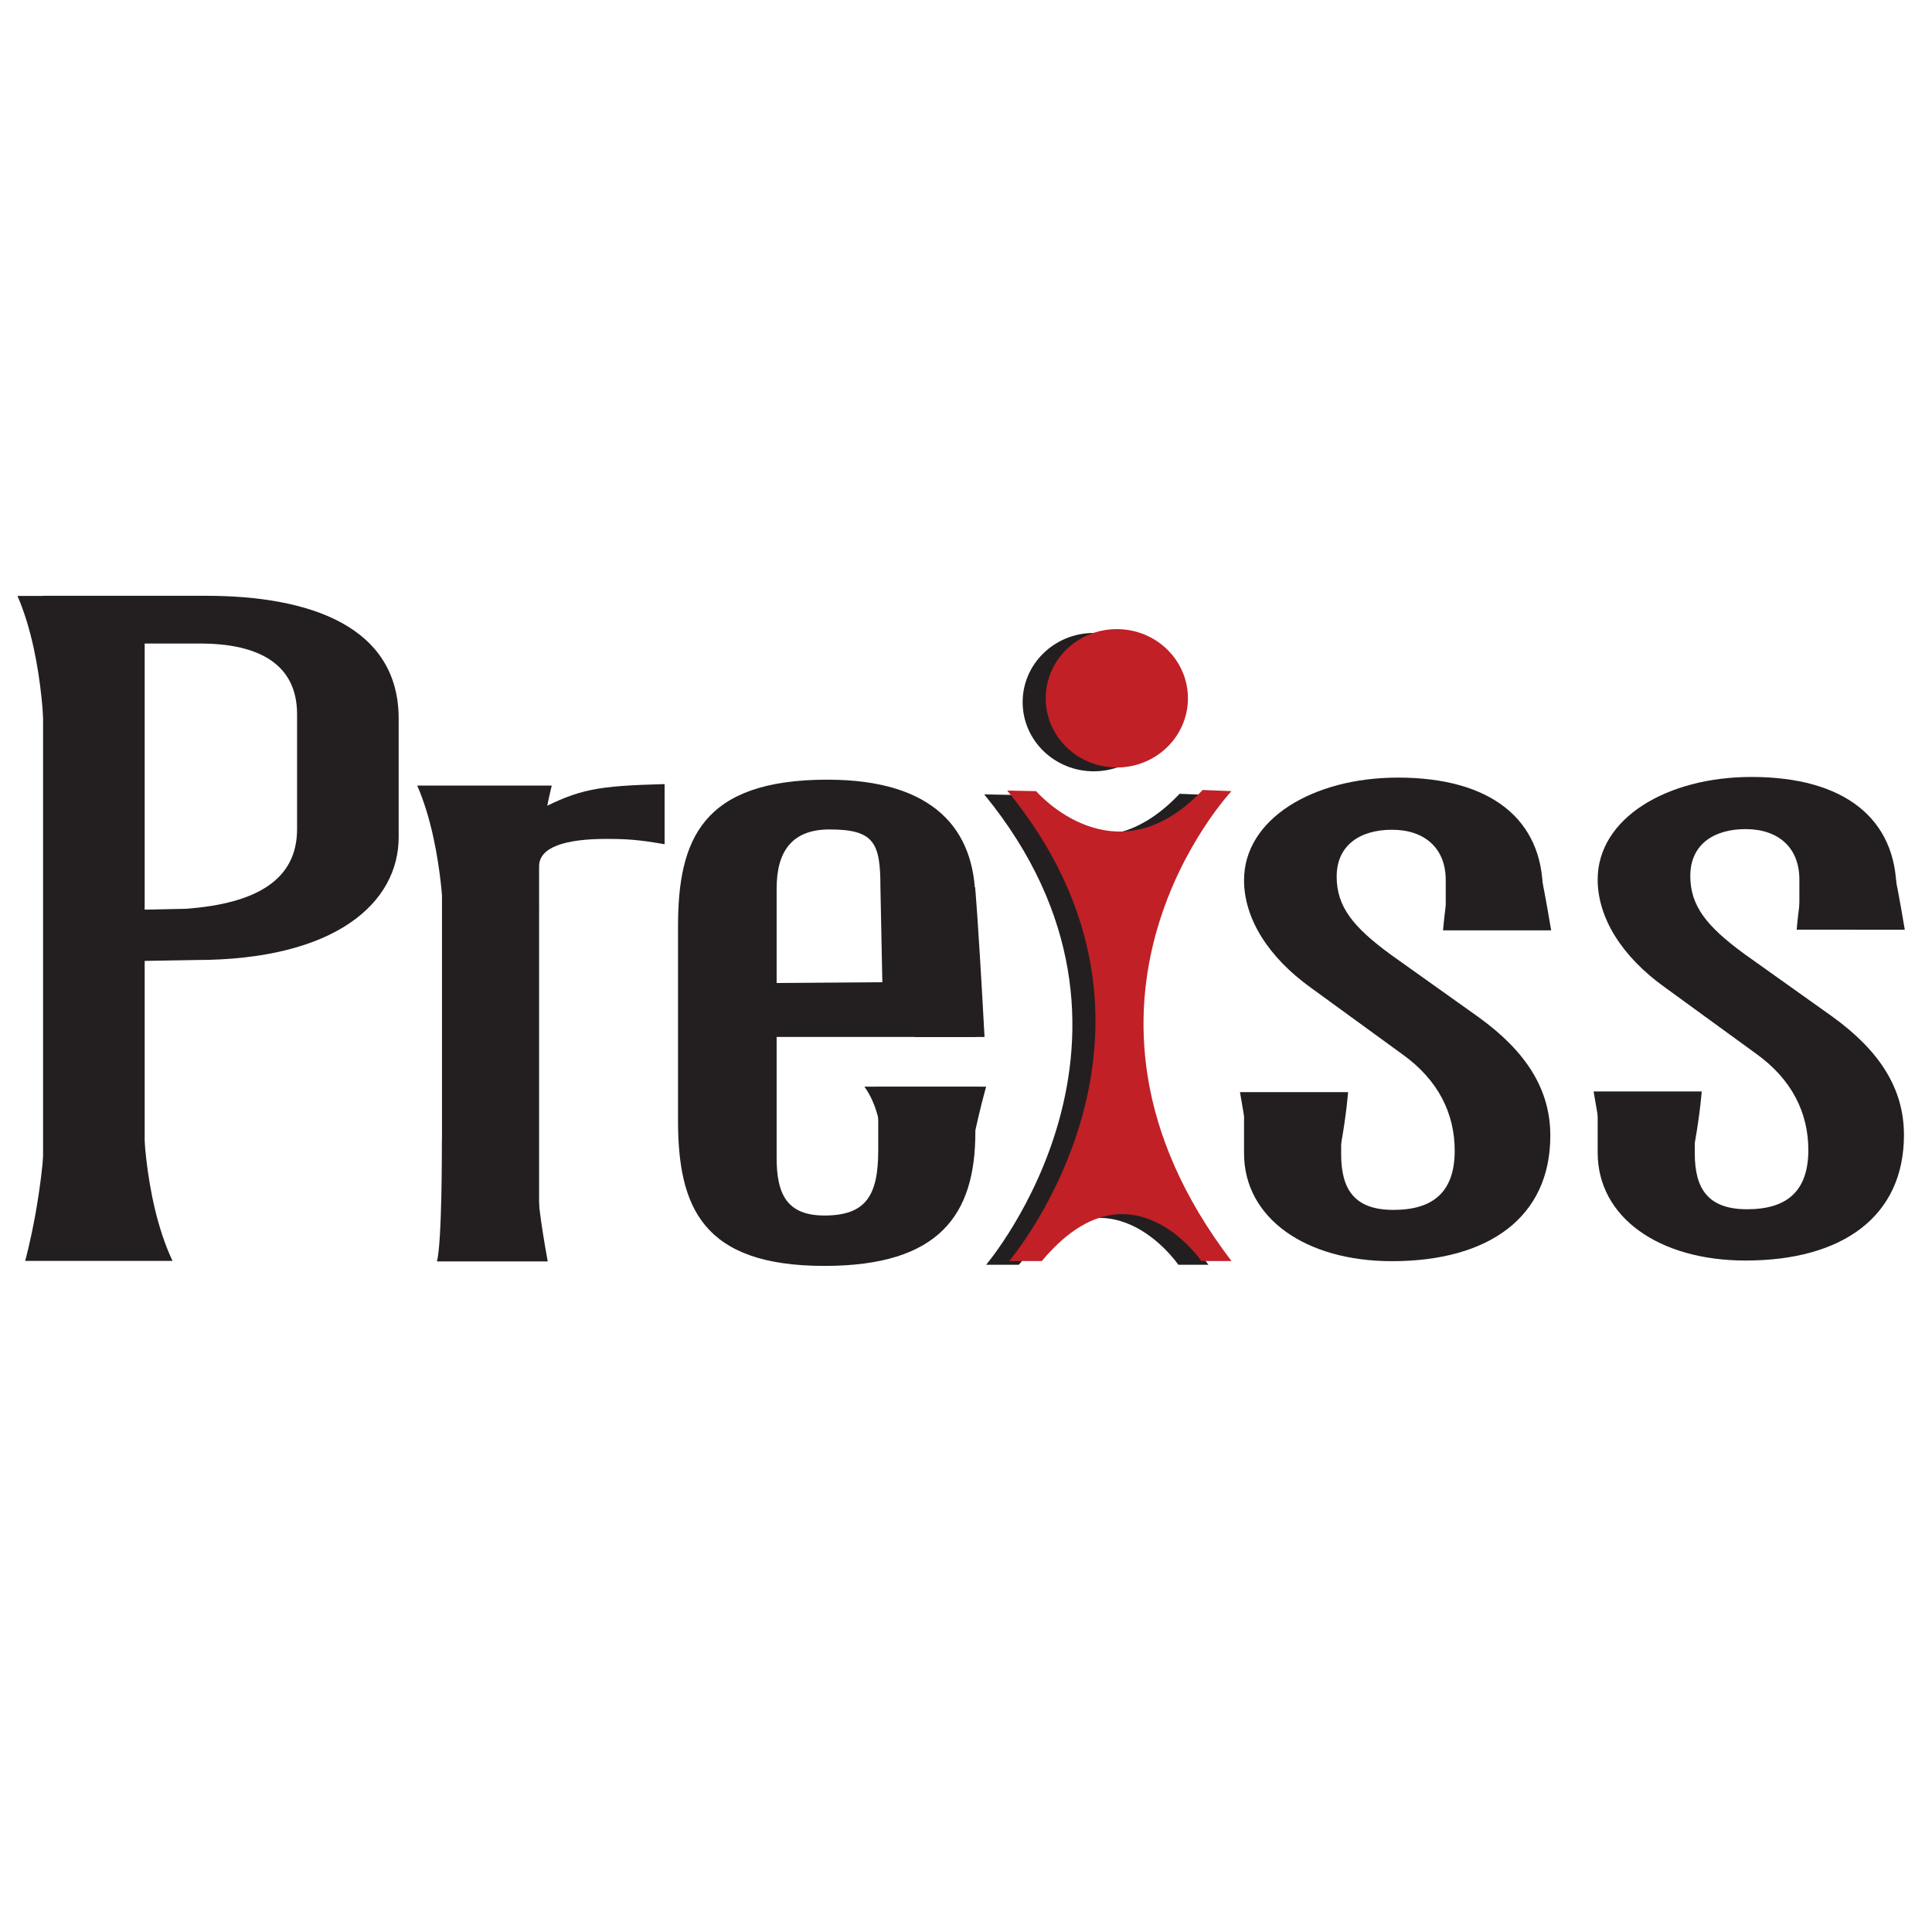 <?xml version="1.0" encoding="UTF-8" standalone="no"?>
<svg
   xmlns:dc="http://purl.org/dc/elements/1.1/"
   xmlns:cc="http://creativecommons.org/ns#"
   xmlns:rdf="http://www.w3.org/1999/02/22-rdf-syntax-ns#"
   xmlns:svg="http://www.w3.org/2000/svg"
   xmlns="http://www.w3.org/2000/svg"
   xmlns:sodipodi="http://sodipodi.sourceforge.net/DTD/sodipodi-0.dtd"
   xmlns:inkscape="http://www.inkscape.org/namespaces/inkscape"
   viewBox="0 0 670 670"
   height="84"
   width="84"
   xml:space="preserve"
   id="svg2"
   version="1.1"
   inkscape:version="0.91 r13725"
   sodipodi:docname="preiss_logo_large.svg"><sodipodi:namedview
     pagecolor="#ffffff"
     bordercolor="#666666"
     borderopacity="1"
     objecttolerance="10"
     gridtolerance="10"
     guidetolerance="10"
     inkscape:pageopacity="0"
     inkscape:pageshadow="2"
     inkscape:window-width="1164"
     inkscape:window-height="797"
     id="namedview3433"
     showgrid="false"
     fit-margin-right="60"
     fit-margin-top="0"
     fit-margin-left="0"
     fit-margin-bottom="0"
     inkscape:zoom="0.81770833"
     inkscape:cx="502.10253"
     inkscape:cy="350.02786"
     inkscape:window-x="3621"
     inkscape:window-y="138"
     inkscape:window-maximized="0"
     inkscape:current-layer="svg2" /><defs
     id="defs6"><clipPath
       id="clipPath18"
       clipPathUnits="userSpaceOnUse"><path
         id="path16"
         d="M 0,576 1008,576 1008,0 0,0 Z"
         inkscape:connector-curvature="0" /></clipPath></defs><g
     transform="matrix(1.333,0,0,-1.333,-205.248,999.921)"
     id="g10"><g
       id="g14"
       clip-path="url(#clipPath18)"
       transform="translate(-140.331,31.185)"><g
         id="g20"
         transform="translate(597.354,536.278)"><path
           inkscape:connector-curvature="0"
           d="m 0,0 c 0,-9.939 -8.283,-17.997 -18.5,-17.997 -10.217,0 -18.5,8.058 -18.5,17.997 0,9.939 8.283,17.996 18.5,17.996 C -8.283,17.996 0,9.939 0,0"
           style="fill:#231f20;fill-opacity:1;fill-rule:nonzero;stroke:none"
           id="path22" /></g><g
         id="g24"
         transform="translate(608.688,512.132)"><path
           inkscape:connector-curvature="0"
           d="m 0,0 c 0,0 -51.5,-54.739 0,-122.226 l -7.834,0 c 0,0 -18.667,27.444 -41.5,0 l -8.5,0 c 0,0 50.833,59.688 -0.5,122.376 l 7.5,-0.15 c 0,0 20.501,-23.846 43.334,0.3 z"
           style="fill:#231f20;fill-opacity:1;fill-rule:nonzero;stroke:none"
           id="path26" /></g><g
         id="g28"
         transform="translate(695.693,479.616)"><path
           inkscape:connector-curvature="0"
           d="m 0,0 -25.266,0 0,10.35 c 0,8.279 -5.441,13.109 -13.993,13.109 -8.163,0 -14.382,-3.91 -14.382,-12.189 0,-7.821 4.276,-13.11 13.994,-20.241 l 22.933,-16.33 C -4.275,-34.27 1.943,-44.16 1.943,-56.119 c 0,-21.16 -15.936,-32.66 -41.202,-32.66 -22.545,0 -38.481,11.269 -38.481,28.06 l 0,10.809 25.265,0 0,-11.039 c 0,-9.2 3.498,-14.49 13.605,-14.49 10.495,0 15.936,4.83 15.936,15.41 0,9.66 -4.275,18.399 -13.604,25.069 l -23.711,17.249 C -71.521,-9.66 -77.74,0.459 -77.74,10.35 c 0,15.869 17.88,26.679 40.036,26.679 C -13.604,37.029 0,26.219 0,7.359 Z"
           style="fill:#231f20;fill-opacity:1;fill-rule:nonzero;stroke:none"
           id="path30" /></g><g
         id="g32"
         transform="translate(603.354,537.274)"><path
           inkscape:connector-curvature="0"
           d="m 0,0 c 0,-9.941 -8.283,-18 -18.5,-18 -10.217,0 -18.5,8.059 -18.5,18 0,9.941 8.283,18 18.5,18 C -8.283,18 0,9.941 0,0"
           style="fill:#c12026;fill-opacity:1;fill-rule:nonzero;stroke:none"
           id="path34" /></g><g
         id="g36"
         transform="translate(614.688,513.123)"><path
           inkscape:connector-curvature="0"
           d="m 0,0 c 0,0 -51.5,-54.75 0,-122.25 l -7.834,0 c 0,0 -18.667,27.449 -41.5,0 l -8.5,0 c 0,0 50.833,59.699 -0.5,122.4 l 7.5,-0.15 c 0,0 20.501,-23.851 43.334,0.3 z"
           style="fill:#c12026;fill-opacity:1;fill-rule:nonzero;stroke:none"
           id="path38" /></g><g
         id="g40"
         transform="translate(331.943,551.524)"><path
           inkscape:connector-curvature="0"
           d="m 0,0 0,-69.229 10.884,0.23 c 18.269,1.38 28.764,7.59 28.764,20.7 l 0,29.899 C 39.648,-5.52 29.93,0 14.382,0 Z m 0,-82.568 0,-77.28 -26.432,0 0,172.268 42.369,0 c 27.209,0 50.143,-8.051 50.143,-31.97 l 0,-30.819 c 0,-17.02 -16.326,-31.97 -52.864,-31.97 z"
           style="fill:#231f20;fill-opacity:1;fill-rule:nonzero;stroke:none"
           id="path42" /></g><g
         id="g44"
         transform="translate(434.555,391.907)"><path
           inkscape:connector-curvature="0"
           d="m 0,0 -25.266,0 0,122.128 25.266,0 0,-5.75 c 10.495,5.29 14.771,6.21 32.651,6.67 l 0,-15.64 c -6.608,1.151 -9.717,1.38 -15.16,1.38 C 6.997,108.788 0,106.718 0,101.658 Z"
           style="fill:#231f20;fill-opacity:1;fill-rule:nonzero;stroke:none"
           id="path46" /></g><g
         id="g48"
         transform="translate(496.353,463.205)"><path
           inkscape:connector-curvature="0"
           d="m 0,0 27.501,0.201 -0.5,24.75 c 0,11.499 -1.59,15 -13.25,15 C 4.033,39.951 0,34.27 0,24.609 Z m 0,-14.029 0,-31.51 c 0,-9.43 2.721,-14.95 12.438,-14.95 10.883,0 13.994,5.29 13.994,17.02 l 0,14.49 25.265,0 0,-9.89 c 0,-21.39 -9.329,-34.73 -39.259,-34.73 -31.874,0 -38.093,15.41 -38.093,37.95 l 0,50.369 c 0,22.54 6.219,38.178 38.871,38.178 27.597,0 38.481,-12.878 38.481,-31.508 l 0,-35.419 z"
           style="fill:#231f20;fill-opacity:1;fill-rule:nonzero;stroke:none"
           id="path50" /></g><g
         id="g52"
         transform="translate(436.812,390.782)"><path
           inkscape:connector-curvature="0"
           d="M 0,0 C 0,0 -4.641,23.75 -2.523,31.75 L -27.532,31.5 c 0,0 0.061,-26.875 -1.316,-31.5 z"
           style="fill:#231f20;fill-opacity:1;fill-rule:nonzero;stroke:none"
           id="path54" /></g><g
         id="g56"
         transform="translate(406.839,514.407)"><path
           inkscape:connector-curvature="0"
           d="m 0,0 c 0,0 4.64,-23.75 2.523,-31.75 l 25.009,0.25 c 0,0 -0.061,26.875 1.316,31.5 z"
           style="fill:#231f20;fill-opacity:1;fill-rule:nonzero;stroke:none"
           id="path58" /></g><g
         id="g60"
         transform="translate(522.142,436.158)"><path
           inkscape:connector-curvature="0"
           d="m 0,0 c 0,0 4.302,-13.278 2.34,-17.75 l 23.182,0.14 c 0,0 -0.055,15.024 1.221,17.61 z"
           style="fill:#231f20;fill-opacity:1;fill-rule:nonzero;stroke:none"
           id="path62" /></g><g
         id="g64"
         transform="translate(339.187,390.907)"><path
           inkscape:connector-curvature="0"
           d="m 0,0 -38.333,0 c 0,0 5.333,19 5.333,40.333 l 25.333,0 C -7.667,40.333 -8,17 0,0"
           style="fill:#231f20;fill-opacity:1;fill-rule:nonzero;stroke:none"
           id="path66" /></g><g
         id="g68"
         transform="translate(298.853,563.906)"><path
           inkscape:connector-curvature="0"
           d="m 0,0 35,0 c 0,0 -4.87,-18.843 -4.87,-40 L 7,-40 c 0,0 0.305,23.141 -7,40"
           style="fill:#231f20;fill-opacity:1;fill-rule:nonzero;stroke:none"
           id="path70" /></g><g
         id="g72"
         transform="translate(402.853,514.573)"><path
           inkscape:connector-curvature="0"
           d="m 0,0 35,0 c 0,0 -4.869,-18.843 -4.869,-40 L 7,-40 c 0,0 0.305,23.141 -7,40"
           style="fill:#231f20;fill-opacity:1;fill-rule:nonzero;stroke:none"
           id="path74" /></g><g
         id="g76"
         transform="translate(519.187,436.24)"><path
           inkscape:connector-curvature="0"
           d="m 0,0 31.667,0 c 0,0 -3.666,-13.001 -5,-23.668 L 4.334,-24.001 c 0,0 2.275,14.869 -4.334,24.001"
           style="fill:#231f20;fill-opacity:1;fill-rule:nonzero;stroke:none"
           id="path78" /></g><g
         id="g80"
         transform="translate(697.854,476.906)"><path
           inkscape:connector-curvature="0"
           d="m 0,0 -28.125,0.001 c 0,0 0.373,5.332 1.791,13.332 l 22.584,5.918 c 0,0 1.125,-3.625 3.75,-19.251"
           style="fill:#231f20;fill-opacity:1;fill-rule:nonzero;stroke:none"
           id="path82" /></g><g
         id="g84"
         transform="translate(616.894,434.824)"><path
           inkscape:connector-curvature="0"
           d="m 0,0 28.125,-0.001 c 0,0 -0.373,-5.332 -1.791,-13.332 L 3.75,-19.251 c 0,0 -1.125,3.625 -3.75,19.251"
           style="fill:#231f20;fill-opacity:1;fill-rule:nonzero;stroke:none"
           id="path86" /></g><g
         id="g88"
         transform="translate(787.693,479.783)"><path
           inkscape:connector-curvature="0"
           d="m 0,0 -25.266,0 0,10.35 c 0,8.279 -5.441,13.109 -13.993,13.109 -8.163,0 -14.382,-3.91 -14.382,-12.189 0,-7.821 4.276,-13.11 13.994,-20.241 l 22.933,-16.33 C -4.275,-34.27 1.943,-44.16 1.943,-56.119 c 0,-21.16 -15.936,-32.66 -41.202,-32.66 -22.545,0 -38.481,11.269 -38.481,28.06 l 0,10.809 25.265,0 0,-11.039 c 0,-9.2 3.498,-14.49 13.605,-14.49 10.495,0 15.936,4.83 15.936,15.41 0,9.66 -4.275,18.399 -13.604,25.069 l -23.711,17.249 C -71.521,-9.66 -77.74,0.459 -77.74,10.35 c 0,15.869 17.88,26.679 40.036,26.679 C -13.604,37.029 0,26.219 0,7.359 Z"
           style="fill:#231f20;fill-opacity:1;fill-rule:nonzero;stroke:none"
           id="path90" /></g><g
         id="g92"
         transform="translate(789.854,477.073)"><path
           inkscape:connector-curvature="0"
           d="m 0,0 -28.125,0.001 c 0,0 0.373,5.332 1.791,13.332 l 22.584,5.918 c 0,0 1.125,-3.625 3.75,-19.251"
           style="fill:#231f20;fill-opacity:1;fill-rule:nonzero;stroke:none"
           id="path94" /></g><g
         id="g96"
         transform="translate(708.894,434.991)"><path
           inkscape:connector-curvature="0"
           d="m 0,0 28.125,-0.001 c 0,0 -0.373,-5.332 -1.791,-13.332 L 3.75,-19.251 c 0,0 -1.125,3.625 -3.75,19.251"
           style="fill:#231f20;fill-opacity:1;fill-rule:nonzero;stroke:none"
           id="path98" /></g><g
         id="g100"
         transform="translate(550.438,449.156)"><path
           inkscape:connector-curvature="0"
           d="m 0,0 -18.375,0.002 c 0,0 0.244,10.803 1.17,27.011 l 14.754,11.988 c 0,0 0.736,-7.343 2.451,-39.001"
           style="fill:#231f20;fill-opacity:1;fill-rule:nonzero;stroke:none"
           id="path102" /></g><g
         id="g104"
         transform="translate(160.421,295.513)" /><g
         id="g108"
         transform="translate(200.627,290.897)" /><g
         id="g112"
         transform="translate(232.458,278.909)" /><g
         id="g116"
         transform="translate(263.926,308.148)" /><g
         id="g124"
         transform="translate(327.956,290.897)" /></g></g></svg>
